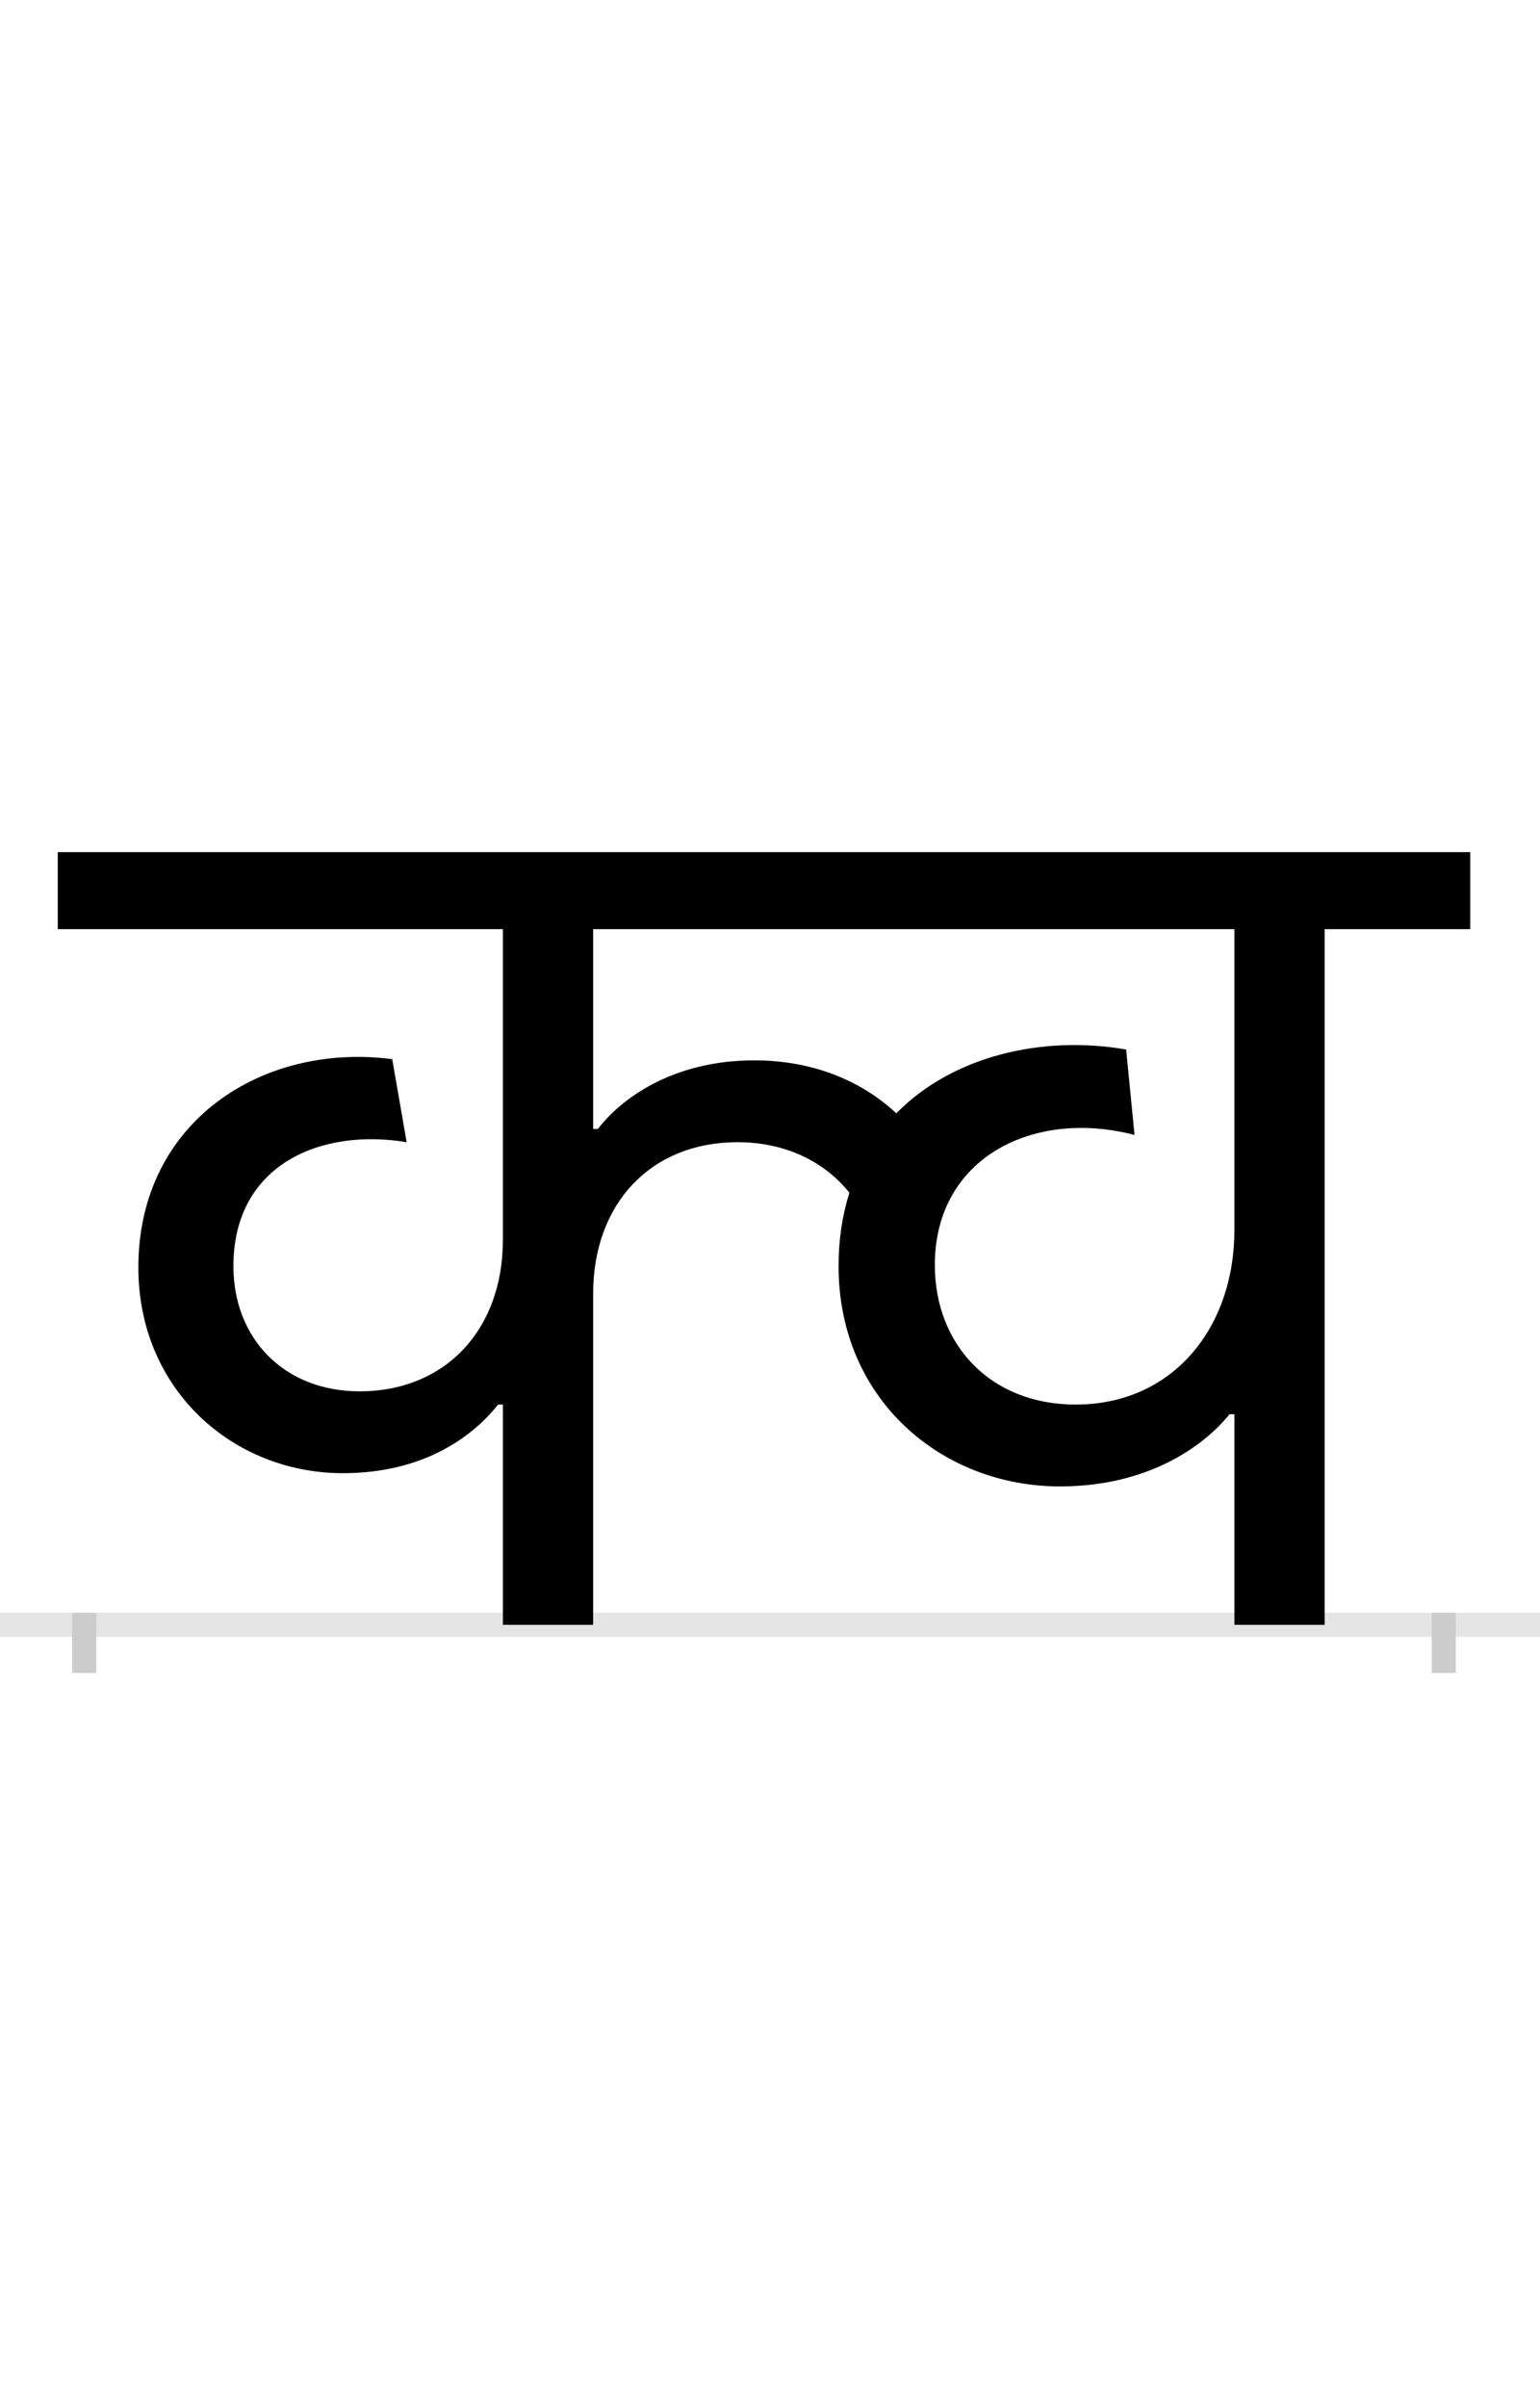 <?xml version="1.0" encoding="UTF-8"?>
<svg height="200.0" version="1.1" width="128.0" xmlns="http://www.w3.org/2000/svg" xmlns:xlink="http://www.w3.org/1999/xlink">
 <rect width="100%" height="100%" fill="#808080" stroke="none"/>
 <path d="M0,0 l128,0 l0,200 l-128,0 Z M0,0" fill="rgb(255,255,255)" transform="matrix(1,0,0,-1,0.0,200.0)"/>
 <path d="M0,0 l128,0" fill="none" stroke="rgb(229,229,229)" stroke-width="2" transform="matrix(1,0,0,-1,0.0,135.0)"/>
 <path d="M0,1 l0,-5" fill="none" stroke="rgb(204,204,204)" stroke-width="2" transform="matrix(1,0,0,-1,7.0,135.0)"/>
 <path d="M0,1 l0,-5" fill="none" stroke="rgb(204,204,204)" stroke-width="2" transform="matrix(1,0,0,-1,120.0,135.0)"/>
 <path d="M824,183 c-71,0,-117,50,-117,116 c0,89,82,130,166,108 l-7,71 c-69,12,-144,-5,-191,-53 c-30,28,-71,44,-118,44 c-68,0,-111,-32,-130,-57 l-4,0 l0,166 l533,0 l0,-250 c0,-81,-51,-145,-132,-145 Z M348,183 l0,-183 l75,0 l0,275 c0,75,48,126,120,126 c41,0,73,-17,93,-42 c-6,-19,-9,-39,-9,-61 c0,-111,86,-183,184,-183 c74,0,120,34,141,60 l4,0 l0,-175 l75,0 l0,578 l121,0 l0,64 l-1174,0 l0,-64 l370,0 l0,-258 c0,-75,-48,-126,-119,-126 c-63,0,-105,44,-105,104 c0,84,72,115,144,103 l-12,69 c-108,14,-211,-52,-211,-173 c0,-102,79,-171,170,-171 c70,0,110,33,129,57 Z M348,183" fill="rgb(0,0,0)" transform="matrix(0.1,0.0,0.0,-0.1,7.0,135.0)"/>
</svg>
